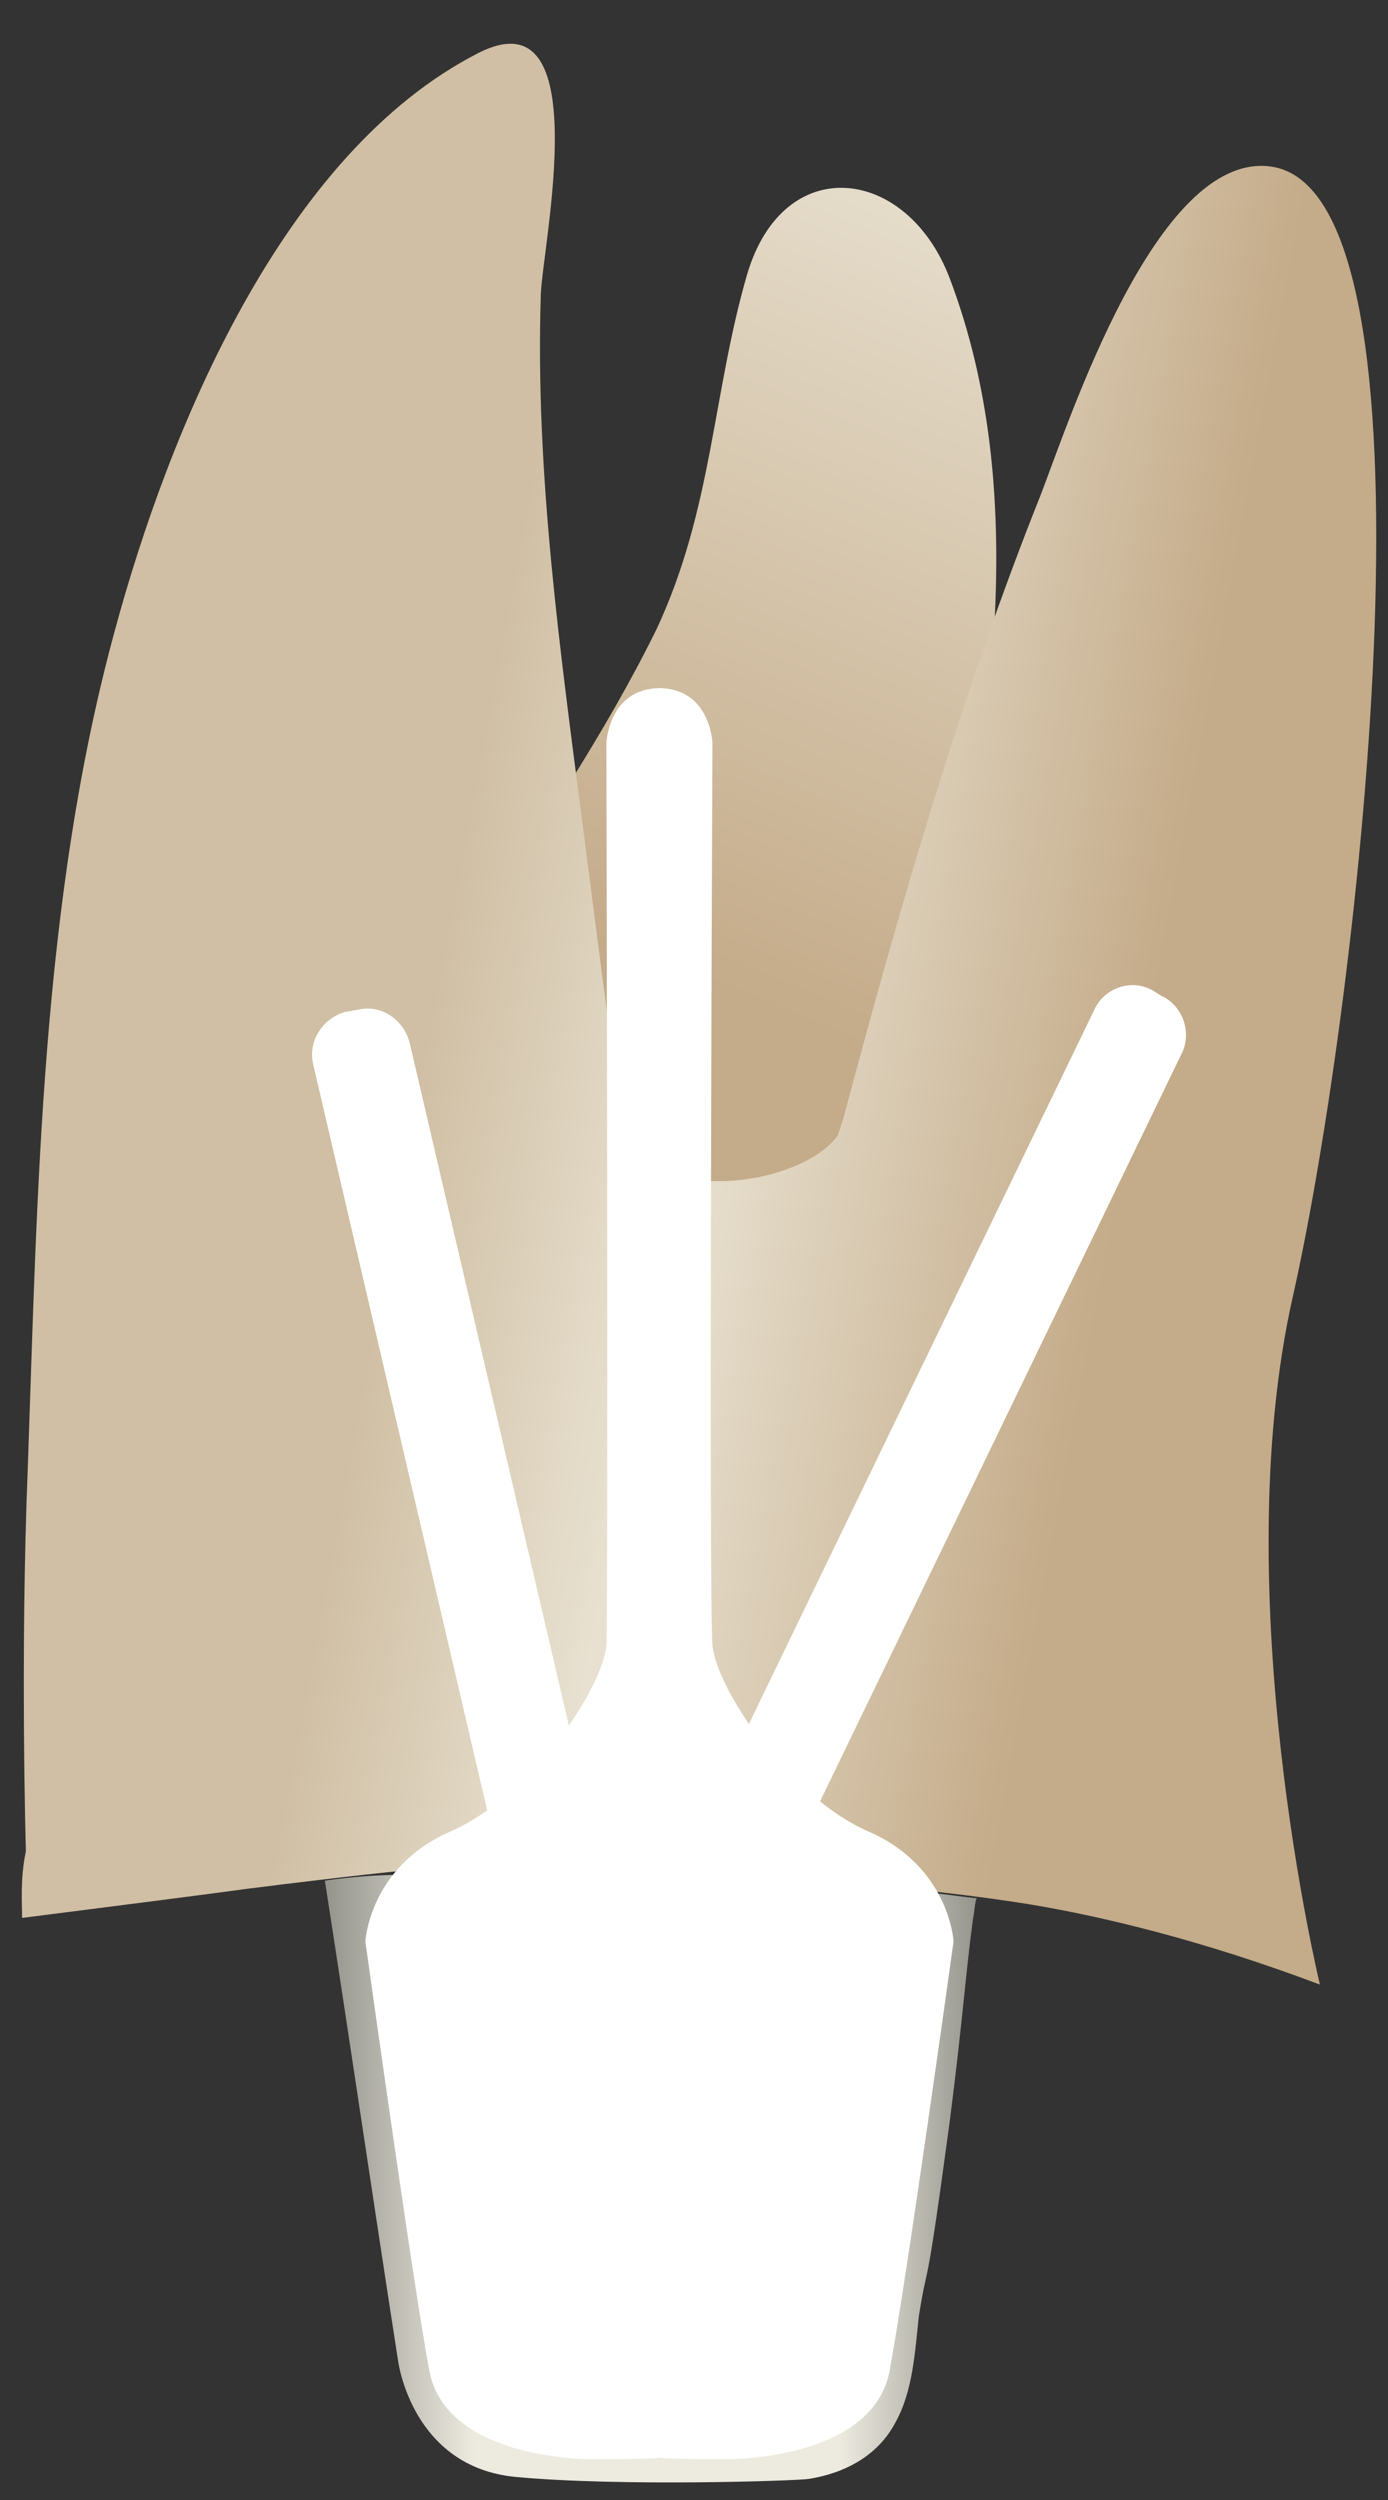<svg width="20" height="36" viewBox="0 0 20 36" fill="none" xmlns="http://www.w3.org/2000/svg">
<rect x="0" y="0" width="20" height="36" fill="#333333" stroke="none"/>
<path d="M10.766 3.949C11.294 2.17 13.072 2.396 13.684 4.006C14.851 7.084 14.267 10.558 13.656 13.694C13.378 15.134 12.85 20.529 10.822 20.698C8.821 20.868 5.153 16.094 6.82 13.439C7.737 11.999 8.71 10.587 9.46 9.061C10.266 7.339 10.266 5.672 10.766 3.949Z" fill="url(#paint0_linear_145_6629)"/>
<path d="M0.318 27.618C1.652 27.448 2.763 27.307 3.597 27.194C6.292 26.855 6.987 26.827 7.709 26.827C8.376 26.827 9.043 26.884 10.377 26.968C12.517 27.138 13.572 27.223 14.823 27.42C15.851 27.59 17.296 27.929 19.019 28.578C19.019 28.578 17.657 22.958 18.63 18.665C19.602 14.343 20.908 2.707 18.296 2.396C16.657 2.198 15.406 6.068 14.99 7.141C13.85 9.994 12.961 13.072 12.155 16.094C12.127 16.179 12.1 16.264 12.072 16.349C11.627 16.97 10.099 17.224 9.515 16.8C9.015 16.462 8.904 15.784 8.821 15.162C8.682 14.089 8.543 13.016 8.404 11.942C8.071 9.372 7.709 6.802 7.793 4.232C7.82 3.526 8.599 -0.09 6.903 0.758C4.069 2.198 2.43 6.209 1.652 9.09C0.596 12.959 0.54 17.139 0.401 21.122C0.29 23.833 0.373 26.658 0.373 26.658C0.29 27.053 0.318 27.392 0.318 27.618Z" fill="url(#paint1_linear_145_6629)"/>
<path d="M4.681 27.081C5.042 29.397 5.376 31.685 5.737 34.001C5.737 34.001 5.932 35.526 7.432 35.668C8.933 35.809 11.489 35.724 11.656 35.696C12.184 35.611 12.656 35.357 12.906 34.877C13.156 34.425 13.184 33.86 13.24 33.352C13.379 32.476 13.323 33.239 13.684 30.555C13.879 29.03 13.906 28.494 14.018 27.646C14.045 27.505 14.046 27.392 14.073 27.335C13.795 27.307 13.49 27.251 13.184 27.251C13.156 27.251 13.101 27.251 13.073 27.251C12.823 29.595 12.545 31.968 12.295 34.312C12.295 34.312 6.682 30.471 6.654 30.442C6.626 30.414 5.793 27.731 5.793 27.731C5.793 27.477 5.82 27.251 5.82 26.997C5.459 26.997 5.07 27.025 4.681 27.081Z" fill="url(#paint2_linear_145_6629)"/>
<path d="M10.461 35.413C10.461 35.413 12.601 35.441 12.823 34.114C13.073 32.758 13.74 27.957 13.74 27.957C13.74 27.957 13.684 26.884 12.517 26.375C11.35 25.867 10.322 24.313 10.266 23.692C10.211 23.07 10.266 10.7 10.266 10.7C10.266 10.7 10.239 9.909 9.488 9.909V35.385C9.516 35.413 10.433 35.413 10.461 35.413Z" fill="white"/>
<path d="M8.544 35.413C8.544 35.413 6.404 35.441 6.182 34.114C5.932 32.758 5.265 27.957 5.265 27.957C5.265 27.957 5.32 26.884 6.487 26.375C7.654 25.867 8.682 24.313 8.738 23.692C8.766 23.07 8.738 10.7 8.738 10.7C8.738 10.7 8.766 9.909 9.516 9.909V35.385C9.516 35.413 8.599 35.413 8.544 35.413Z" fill="white"/>
<path d="M10.294 27.646L10.155 27.561C9.849 27.42 9.71 27.025 9.877 26.714L15.768 14.541C15.907 14.23 16.296 14.089 16.602 14.258L16.74 14.343C17.046 14.484 17.185 14.88 17.018 15.19L11.127 27.364C10.989 27.674 10.6 27.787 10.294 27.646Z" fill="white"/>
<path d="M4.987 14.569L5.153 14.541C5.487 14.456 5.82 14.682 5.904 15.021L8.988 28.239C9.071 28.578 8.849 28.917 8.516 29.002L8.349 29.03C8.015 29.115 7.682 28.889 7.599 28.55L4.514 15.332C4.431 14.993 4.653 14.654 4.987 14.569Z" fill="white"/>
<defs>
<linearGradient id="paint0_linear_145_6629" x1="8.204" y1="19.763" x2="22.277" y2="-14.076" gradientUnits="userSpaceOnUse">
<stop offset="0.16" stop-color="#C4AB89"/>
<stop offset="0.508" stop-color="#E8E1D1"/>
<stop offset="0.73" stop-color="#D0BFA4"/>
</linearGradient>
<linearGradient id="paint1_linear_145_6629" x1="19.151" y1="16.9" x2="1.444" y2="13.595" gradientUnits="userSpaceOnUse">
<stop offset="0.16" stop-color="#C4AB89"/>
<stop offset="0.508" stop-color="#E8E1D1"/>
<stop offset="0.73" stop-color="#D0BFA4"/>
</linearGradient>
<linearGradient id="paint2_linear_145_6629" x1="4.683" y1="31.334" x2="14.092" y2="31.334" gradientUnits="userSpaceOnUse">
<stop stop-color="#94938C"/>
<stop offset="0.23" stop-color="#EDEBE0"/>
<stop offset="0.788" stop-color="#EDEBE0"/>
<stop offset="1" stop-color="#94938C"/>
</linearGradient>
</defs>
</svg>
